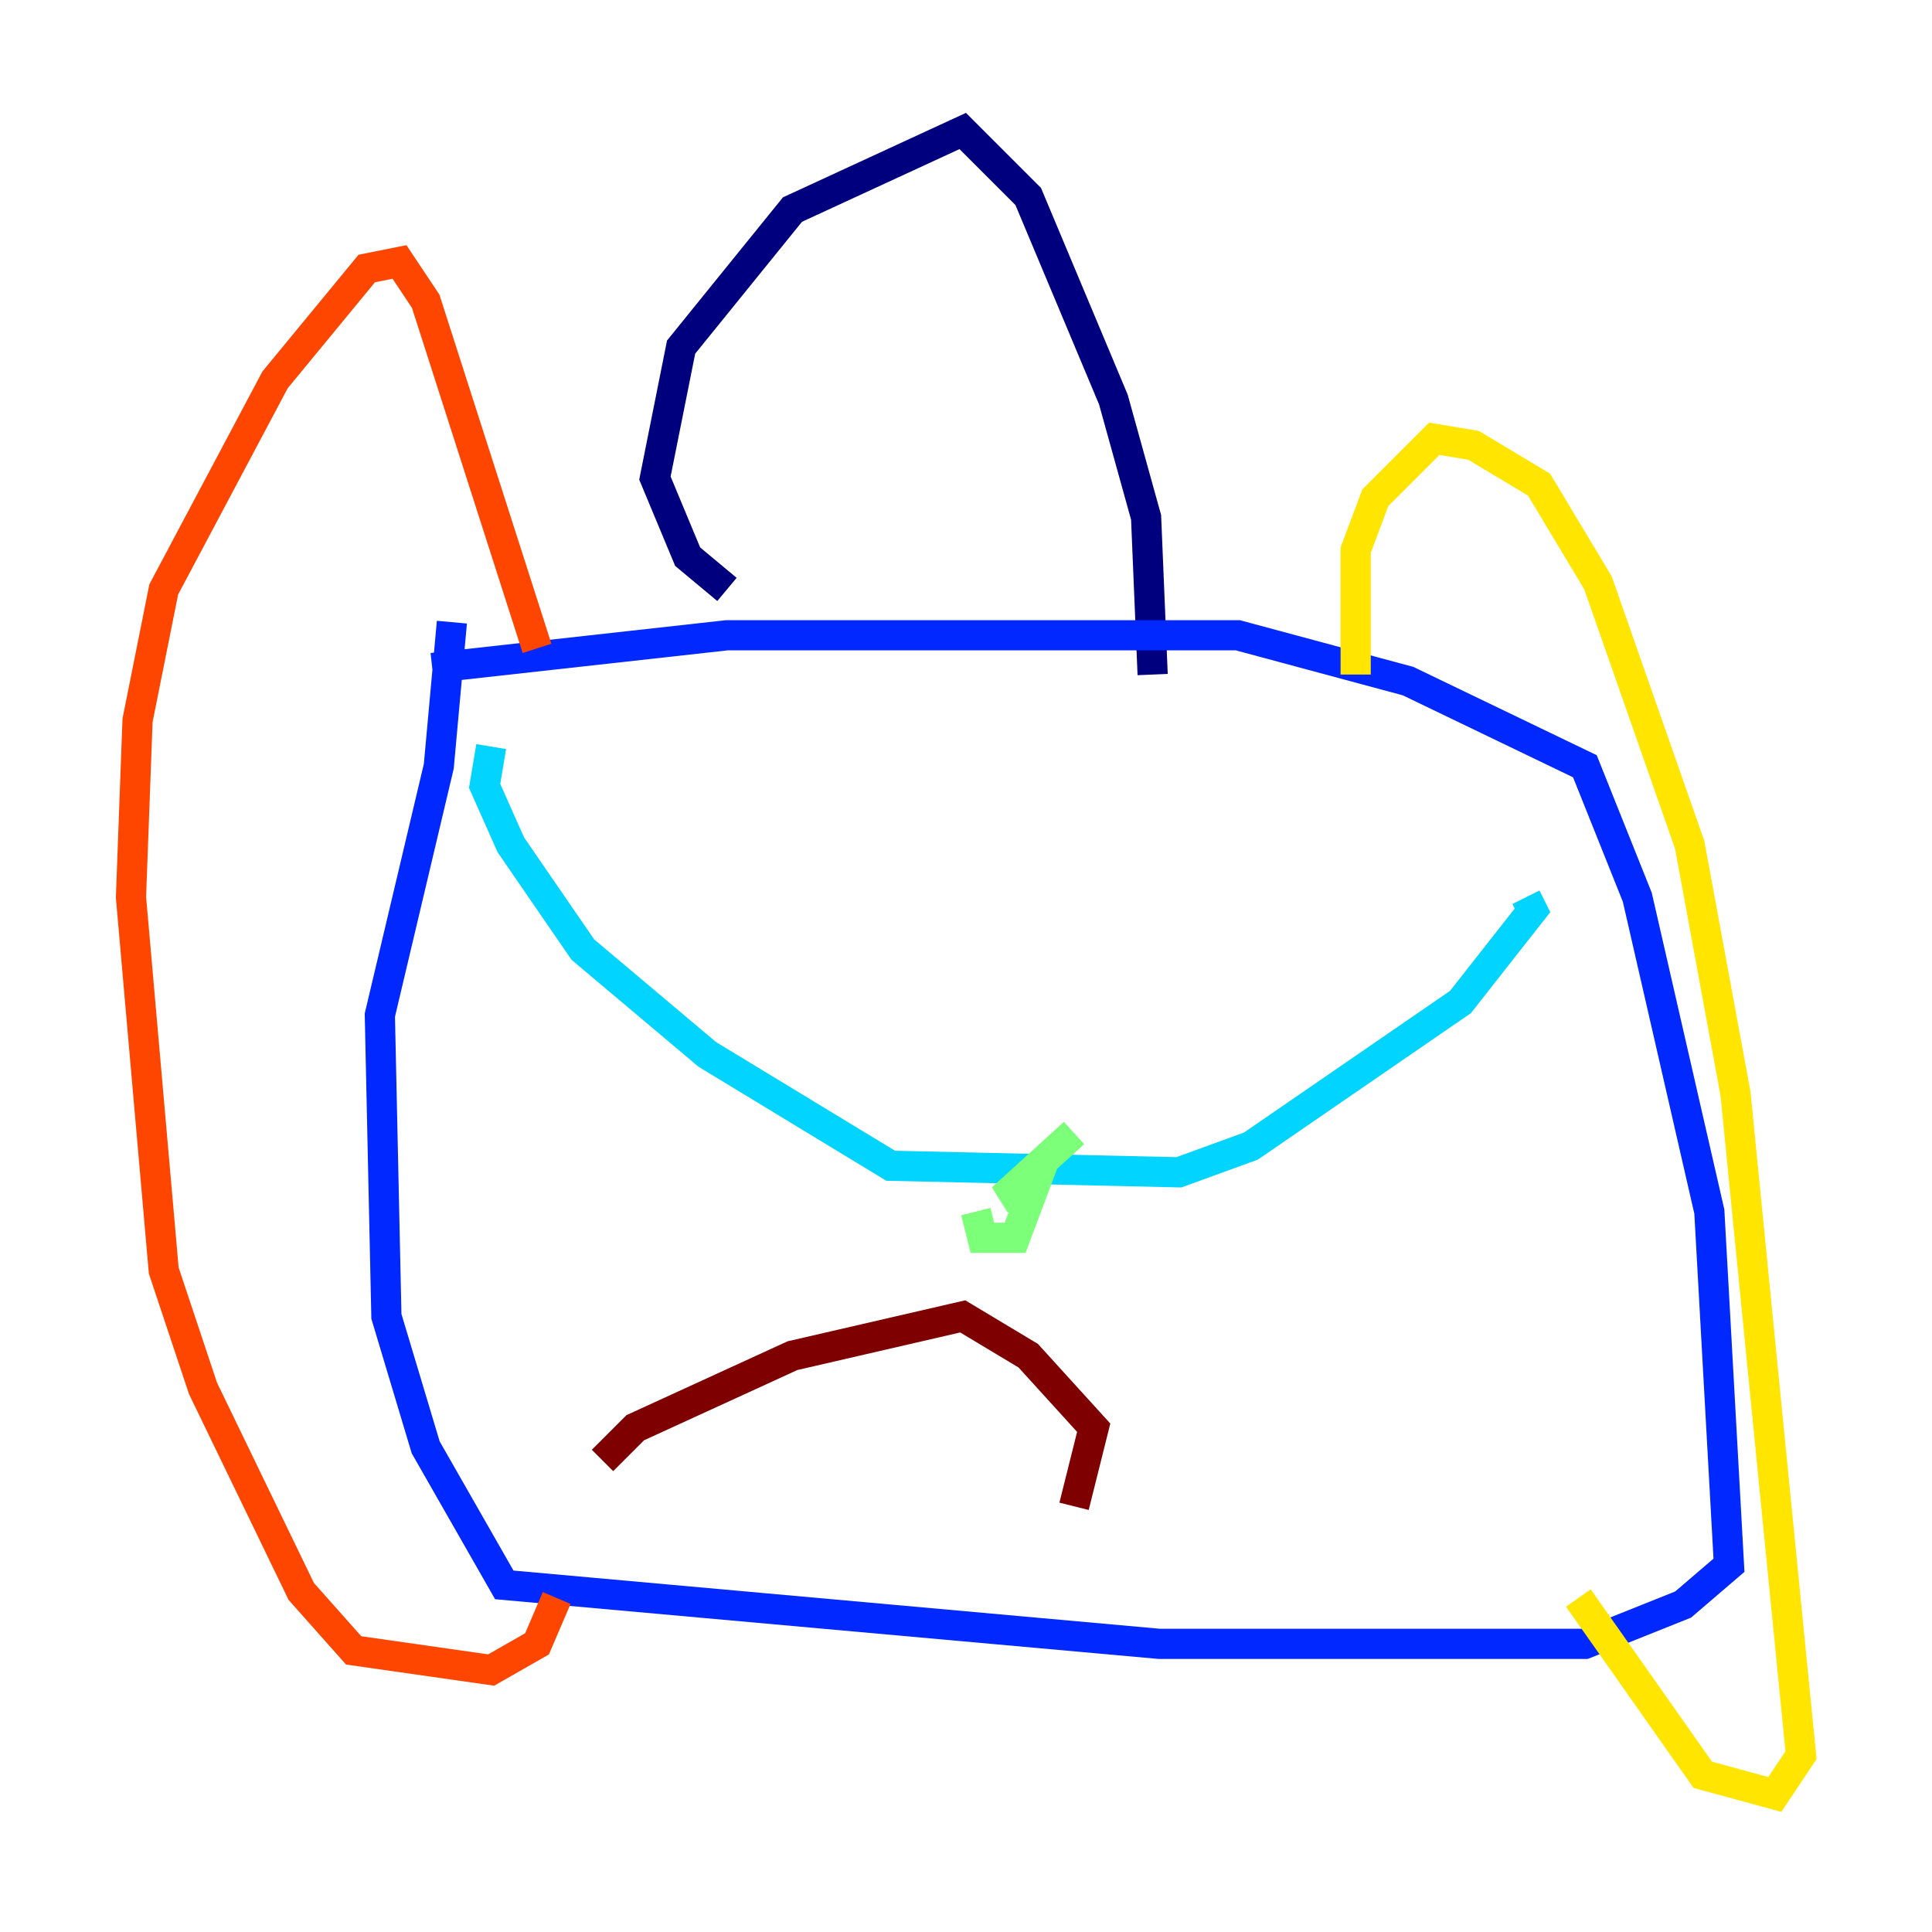 <?xml version="1.0" encoding="utf-8" ?>
<svg baseProfile="tiny" height="128" version="1.2" viewBox="0,0,128,128" width="128" xmlns="http://www.w3.org/2000/svg" xmlns:ev="http://www.w3.org/2001/xml-events" xmlns:xlink="http://www.w3.org/1999/xlink"><defs /><polyline fill="none" points="48.163,39.051 45.559,36.881 43.39,31.675 45.125,22.997 52.502,13.885 63.783,8.678 68.122,13.017 73.763,26.468 75.932,34.278 76.366,44.691" stroke="#00007f" stroke-width="2" /><polyline fill="none" points="28.637,44.258 48.163,42.088 82.007,42.088 93.288,45.125 105.003,50.766 108.475,59.444 113.248,80.271 114.549,103.702 111.512,106.305 105.003,108.909 76.8,108.909 33.41,105.003 28.203,95.891 25.6,87.214 25.166,67.254 29.071,50.766 29.939,41.22" stroke="#0028ff" stroke-width="2" /><polyline fill="none" points="32.542,49.464 32.108,52.068 33.844,55.973 38.617,62.915 46.861,69.858 59.01,77.234 78.102,77.668 82.875,75.932 96.759,66.386 101.532,60.312 101.098,59.444" stroke="#00d4ff" stroke-width="2" /><polyline fill="none" points="64.651,80.271 65.085,82.007 67.254,82.007 68.556,78.536 66.386,79.403 71.159,75.064" stroke="#7cff79" stroke-width="2" /><polyline fill="none" points="89.817,44.691 89.817,36.447 91.119,32.976 95.024,29.071 97.627,29.505 101.966,32.108 105.871,38.617 111.946,55.973 114.983,72.461 119.322,116.285 117.586,118.888 112.814,117.586 104.57,105.871" stroke="#ffe500" stroke-width="2" /><polyline fill="none" points="35.58,42.956 28.203,19.959 26.468,17.356 24.298,17.79 18.224,25.166 10.848,39.051 9.112,47.729 8.678,59.444 10.848,84.176 13.451,91.986 19.959,105.437 23.43,109.342 32.542,110.644 35.58,108.909 36.881,105.871" stroke="#ff4600" stroke-width="2" /><polyline fill="none" points="39.919,96.759 42.088,94.59 52.502,89.817 63.783,87.214 68.122,89.817 72.461,94.59 71.159,99.797" stroke="#7f0000" stroke-width="2" /></svg>